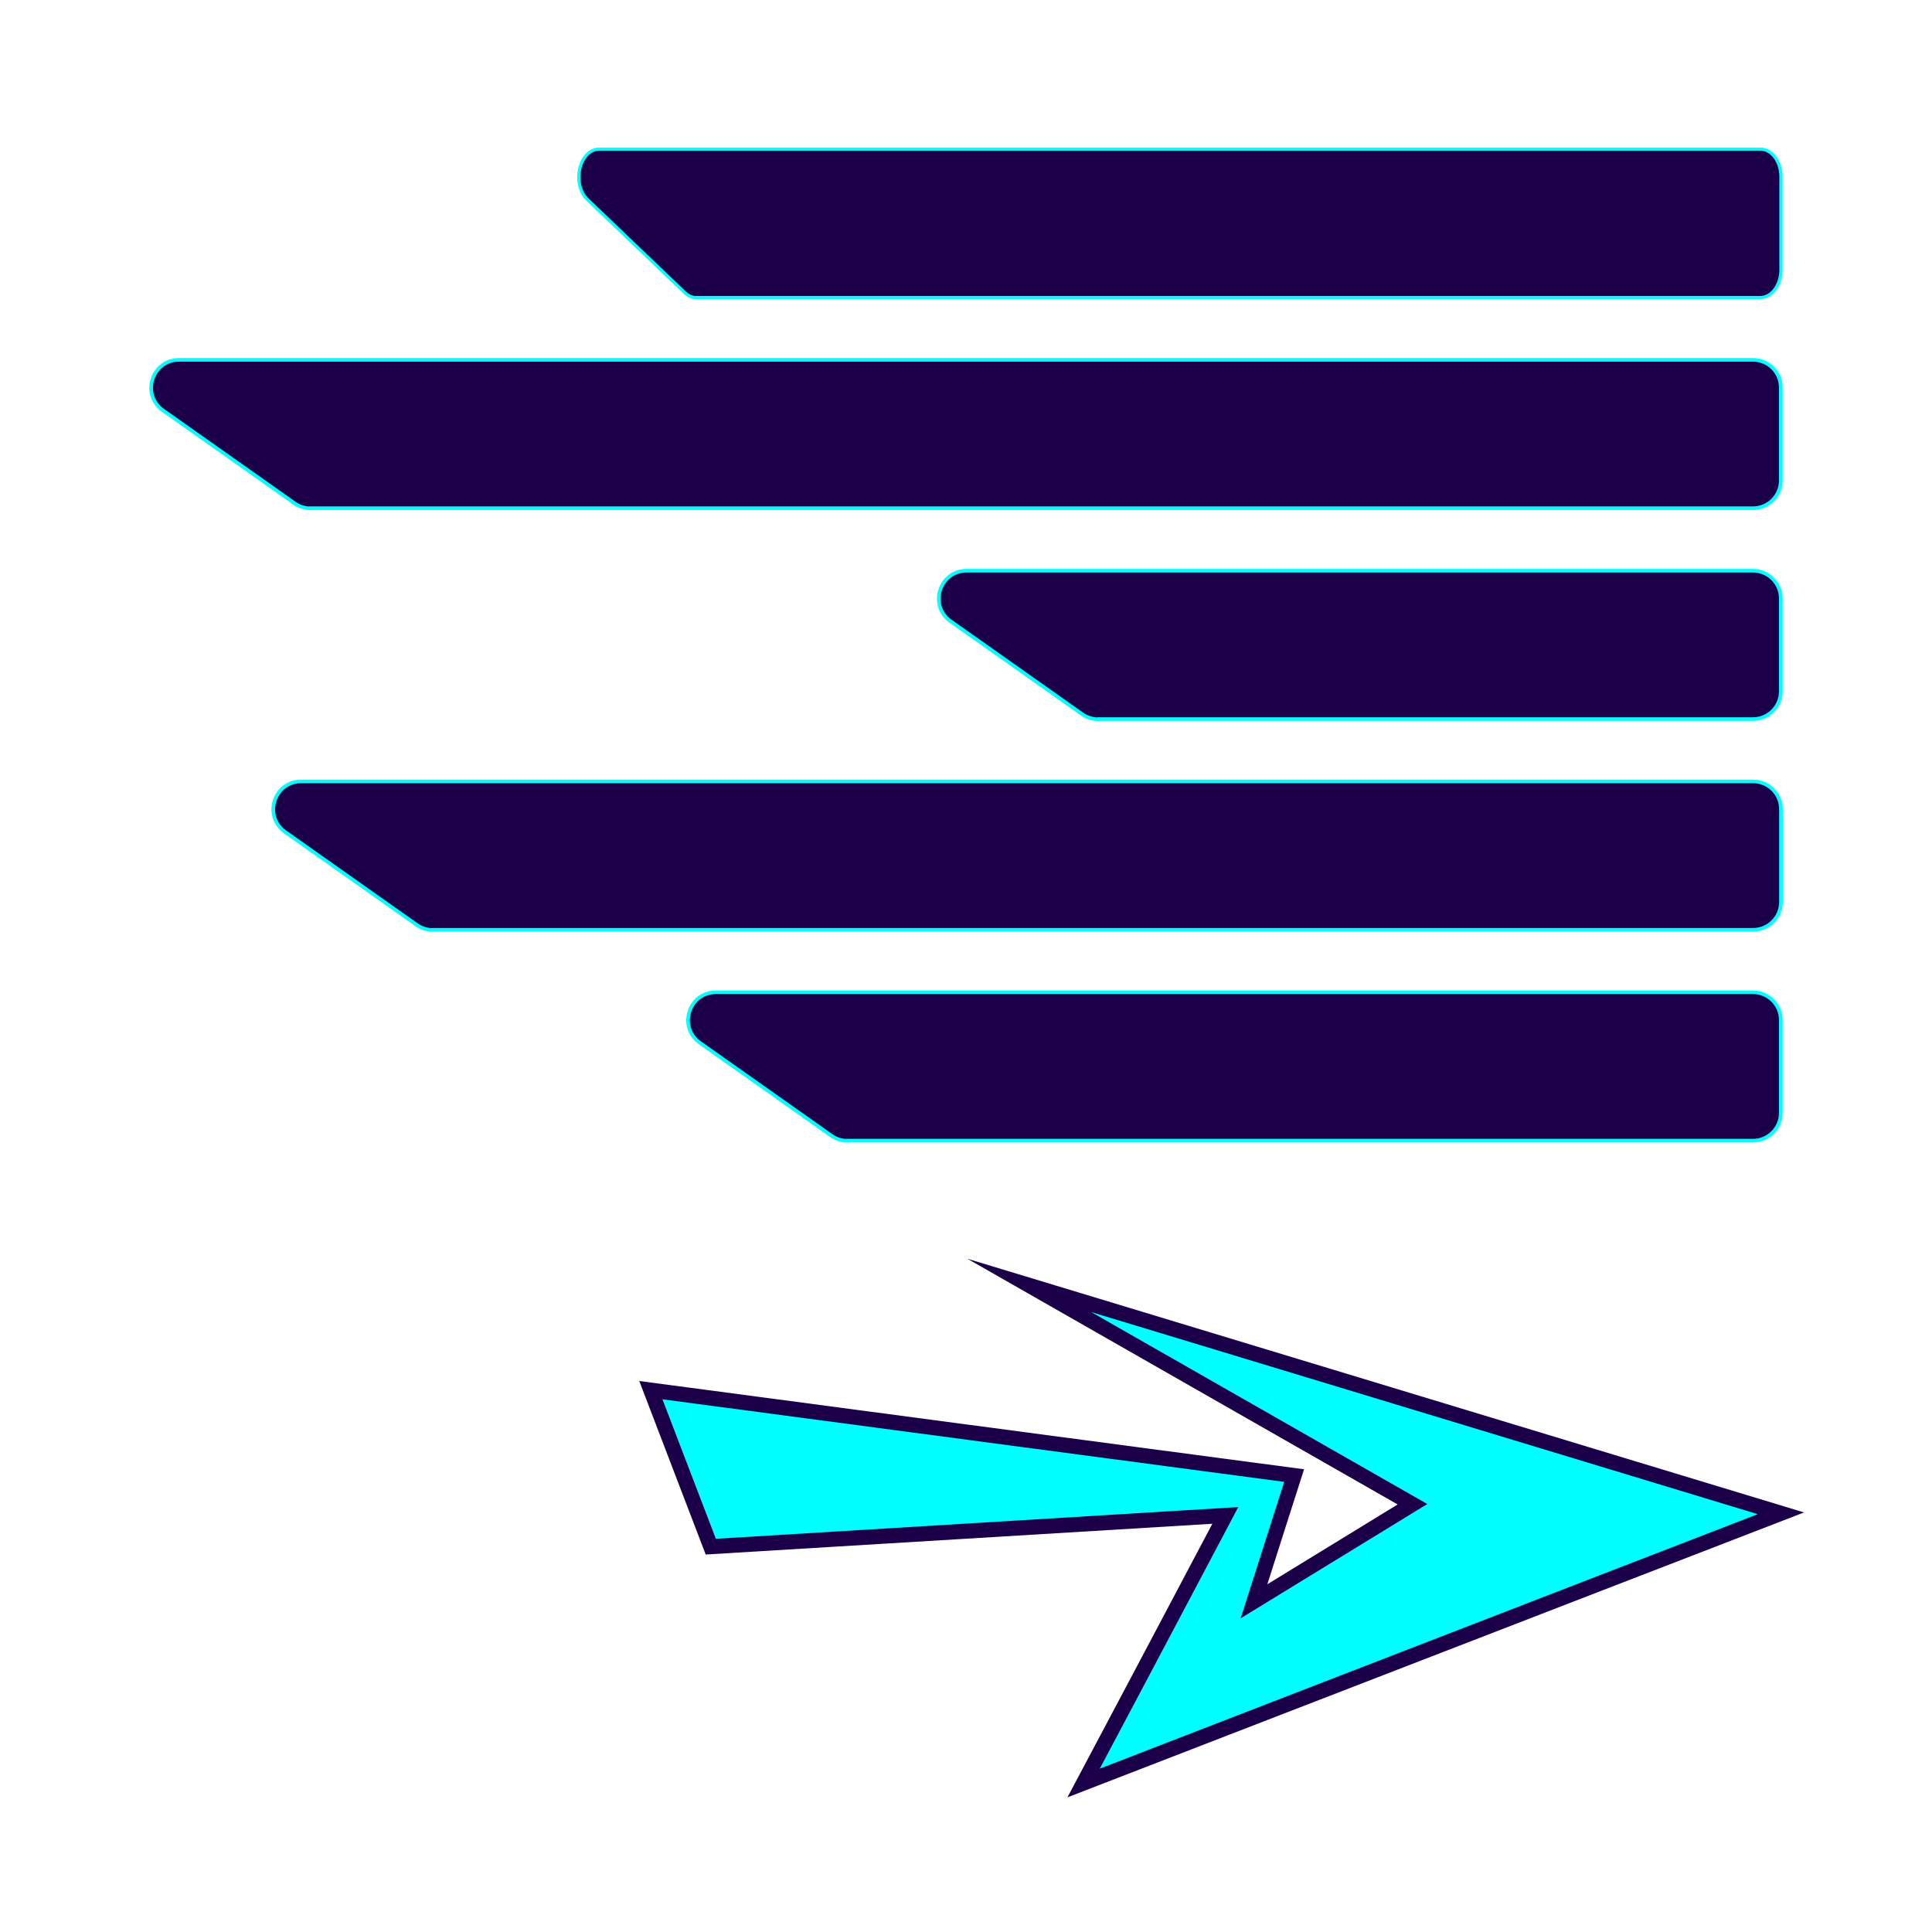 <?xml version="1.0" encoding="UTF-8"?>
<svg id="Layer_1" data-name="Layer 1" xmlns="http://www.w3.org/2000/svg" viewBox="0 0 128 128">
  <defs>
    <style>
      .cls-1 {
        stroke-width: .21px;
      }

      .cls-1, .cls-2, .cls-3 {
        stroke-miterlimit: 10;
      }

      .cls-1, .cls-3 {
        fill: #1b0049;
        stroke: aqua;
      }

      .cls-2 {
        fill: aqua;
        stroke: #1b0049;
      }

      .cls-3 {
        stroke-width: .24px;
      }
    </style>
  </defs>
  <polygon class="cls-2" points="75.62 110.91 81.18 100.4 47.09 102.47 43.12 92.1 85.74 97.76 84.93 100.29 83.08 106.09 93.58 99.66 68.19 85.16 103.58 95.89 117.99 100.26 106.01 104.89 79.9 114.99 71.79 118.13 75.62 110.91"/>
  <path class="cls-1" d="m46.14,19.71h70.49c.75,0,1.36-.83,1.36-1.84v-6.15c0-1.02-.61-1.84-1.36-1.84H39.71c-1.33,0-1.87,2.31-.78,3.35l6.43,6.15c.23.22.5.34.78.34Z"/>
  <path class="cls-3" d="m20.57,33.67h95.57c1.02,0,1.84-.83,1.84-1.84v-6.15c0-1.02-.83-1.84-1.84-1.84H11.86c-1.8,0-2.53,2.31-1.06,3.35l8.71,6.15c.31.22.68.34,1.06.34Z"/>
  <path class="cls-3" d="m72.76,47.64h43.38c1.02,0,1.84-.83,1.84-1.84v-6.15c0-1.02-.83-1.84-1.84-1.84h-52.1c-1.8,0-2.53,2.31-1.06,3.35l8.71,6.15c.31.22.68.34,1.06.34Z"/>
  <path class="cls-3" d="m28.67,61.6h87.48c1.02,0,1.84-.83,1.84-1.84v-6.15c0-1.02-.83-1.84-1.84-1.84H19.95c-1.8,0-2.53,2.31-1.06,3.35l8.71,6.15c.31.22.68.34,1.06.34Z"/>
  <path class="cls-3" d="m56.14,75.57h60c1.02,0,1.84-.83,1.84-1.84v-6.15c0-1.02-.83-1.84-1.84-1.84H47.43c-1.8,0-2.53,2.31-1.06,3.35l8.71,6.15c.31.22.68.34,1.06.34Z"/>
</svg>
